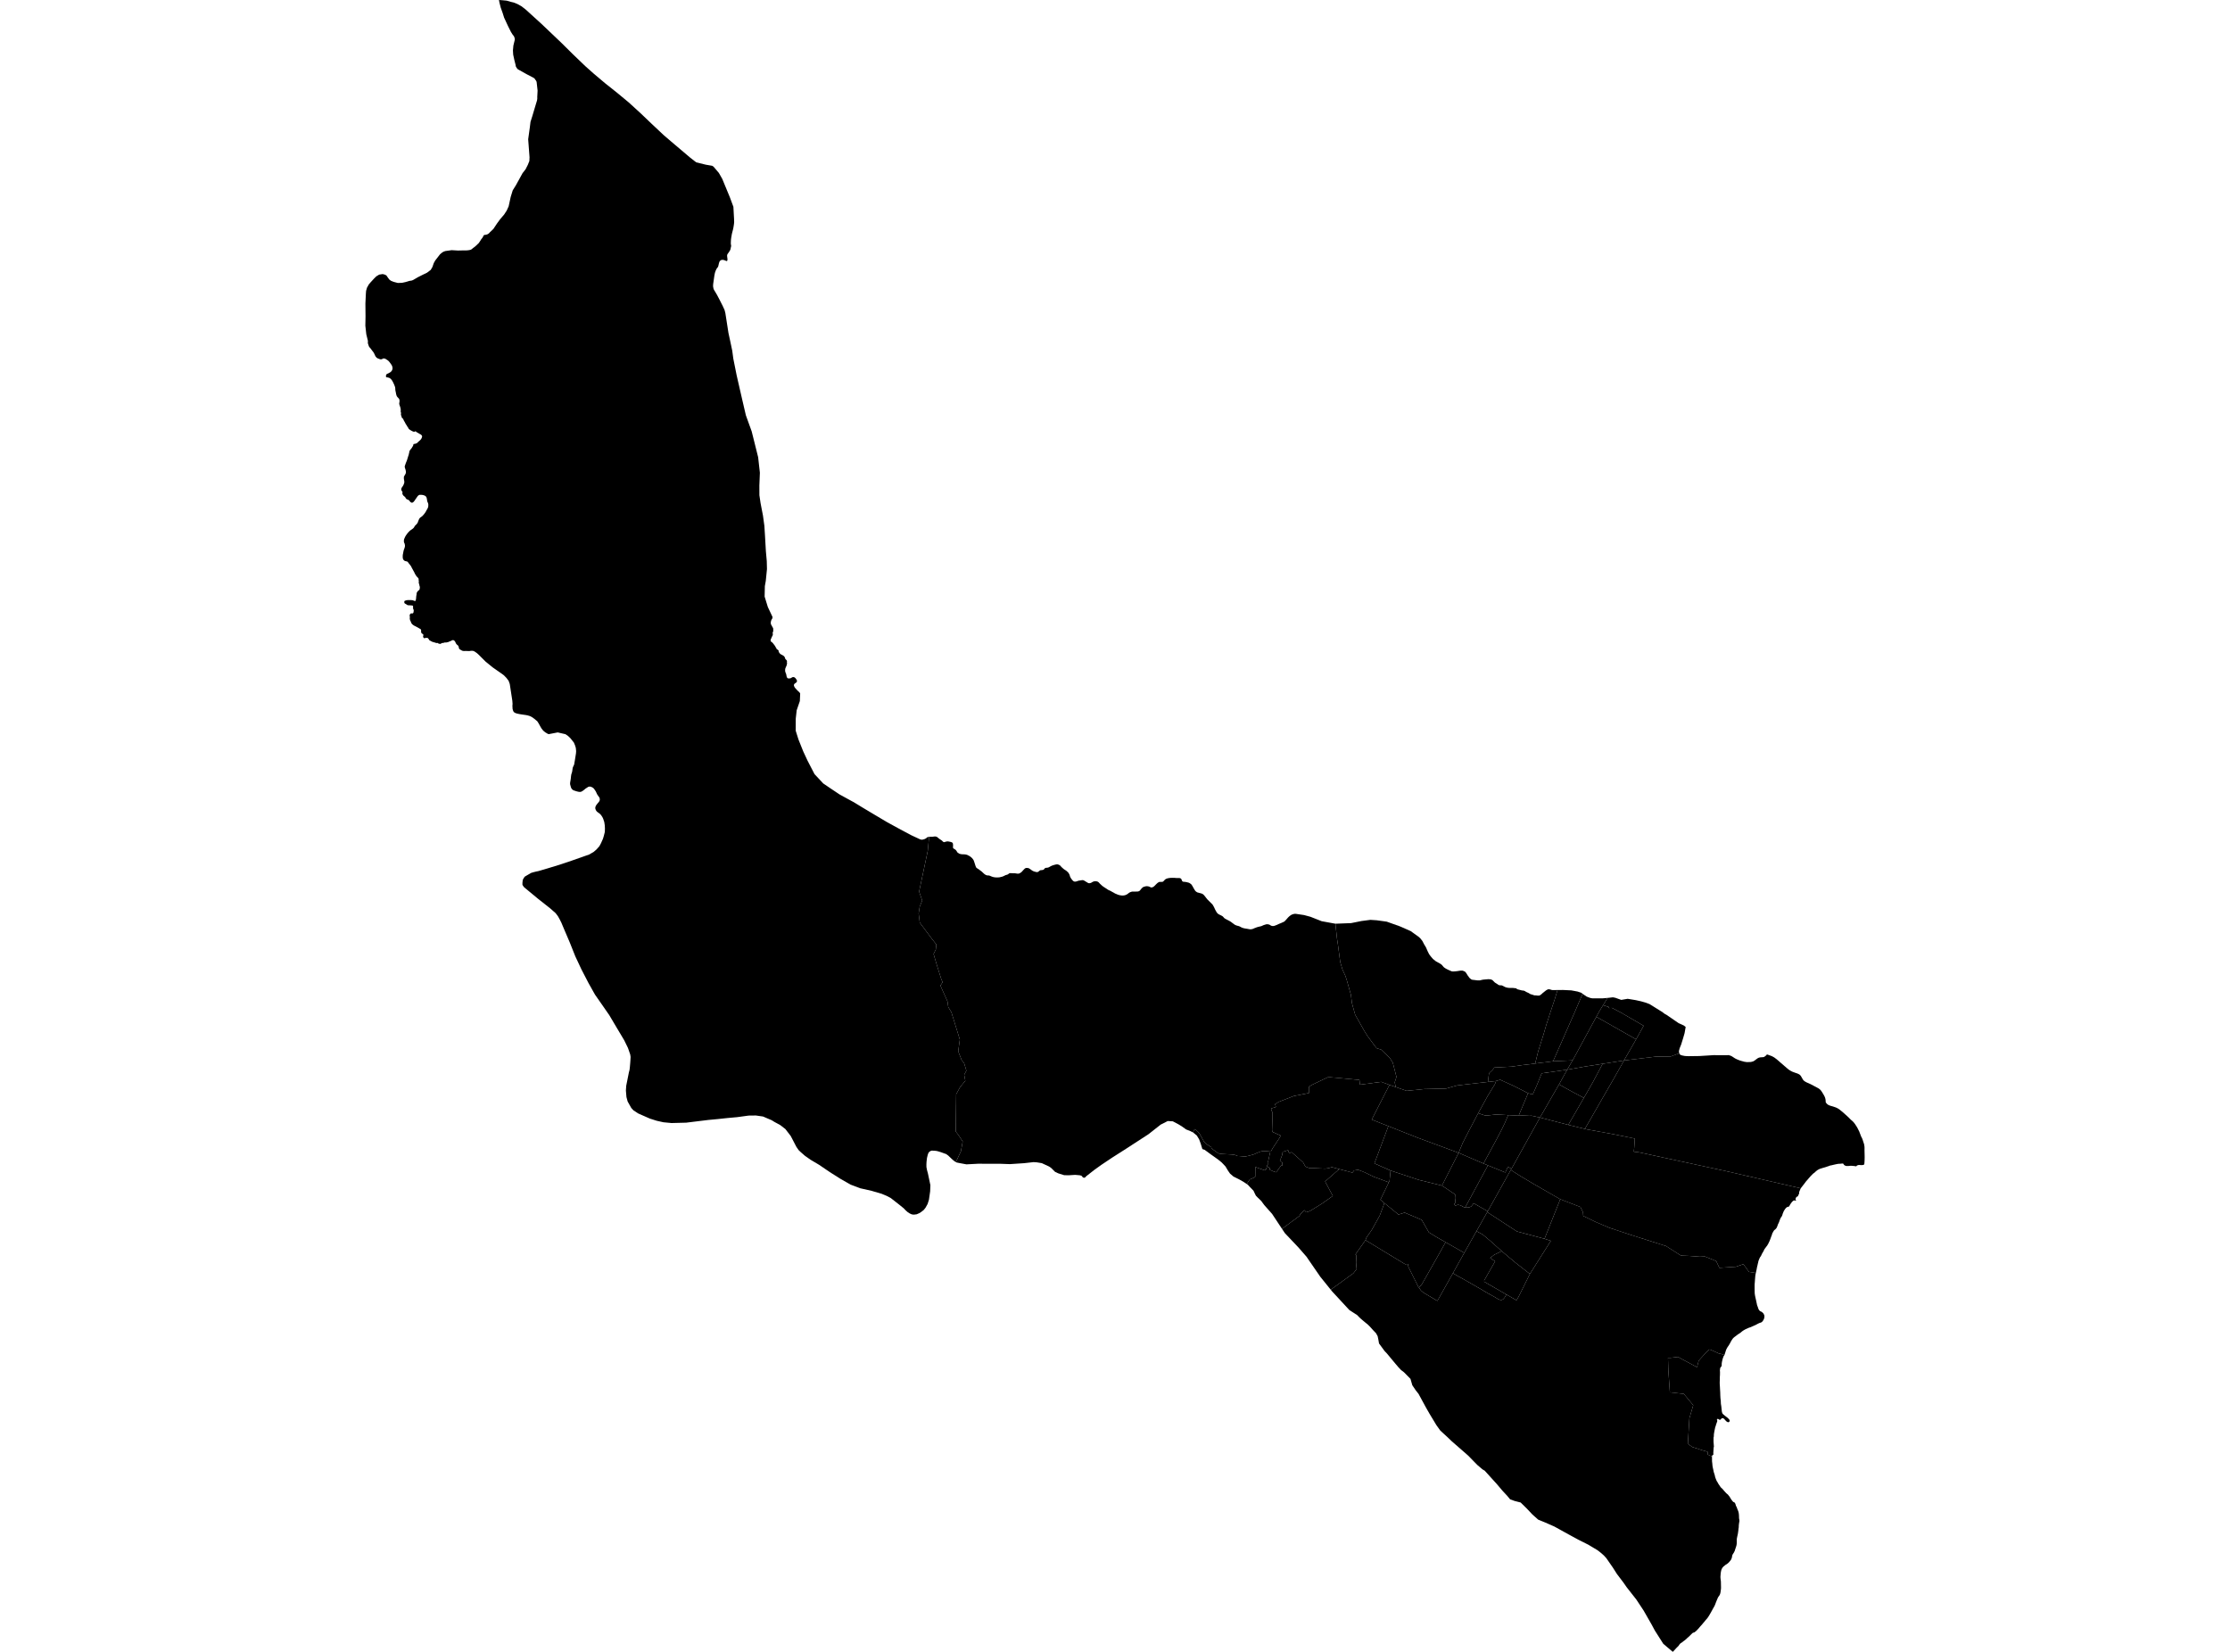 <?xml version='1.0'?>
<svg  baseProfile = 'tiny' width = '540' height = '400' stroke-linecap = 'round' stroke-linejoin = 'round' version='1.1' xmlns='http://www.w3.org/2000/svg'>
<path id='3502201001' title='3502201001'  d='M 120.823 0 121.626 0.055 122.705 0.159 123.619 0.429 124.56 0.664 125.328 0.989 126.303 1.536 127.327 2.332 131.347 5.992 131.61 6.248 135.962 10.392 138.75 13.153 141.726 16.011 143.746 17.809 146.562 20.183 149.509 22.528 152.263 24.811 155.176 27.475 157.798 29.98 160.739 32.741 162.579 34.318 167.063 38.117 168.592 39.314 170.91 39.881 172.446 40.144 172.813 40.386 174.072 41.874 174.895 43.313 176.743 47.782 177.594 50.08 177.76 53.138 177.76 53.262 177.753 53.415 177.773 53.567 177.773 53.843 177.746 54.12 177.718 54.342 177.711 54.397 177.642 54.847 177.6 55.082 177.58 55.2 177.517 55.504 177.372 56.064 177.255 56.514 177.185 56.853 177.144 57.13 177.123 57.261 177.088 57.4 177.019 57.919 177.005 58.05 177.005 58.106 176.992 58.265 176.971 58.825 176.971 58.998 176.992 59.157 177.026 59.365 177.04 59.441 177.047 59.572 177.026 59.711 176.992 59.828 176.874 60.389 176.812 60.555 176.777 60.617 176.528 61.025 176.431 61.164 176.217 61.461 176.189 61.489 176.12 61.627 176.078 61.786 176.071 61.87 176.071 62.029 176.092 62.181 176.12 62.444 176.134 62.52 176.154 62.7 176.161 62.866 176.127 63.053 176.099 63.129 176.051 63.184 176.002 63.212 175.933 63.212 175.788 63.156 175.629 63.087 175.456 63.025 175.296 62.977 175.227 62.949 175.075 62.928 174.916 62.921 174.757 62.935 174.584 62.997 174.515 63.039 174.445 63.087 174.321 63.219 174.266 63.288 174.189 63.447 174.134 63.627 174.079 63.807 174.044 63.959 174.037 63.994 173.996 64.174 173.94 64.423 173.878 64.589 173.823 64.679 173.518 65.087 173.311 65.523 173.124 66.055 172.992 66.706 172.695 68.782 172.688 68.982 172.667 69.197 172.688 69.439 172.778 69.902 172.903 70.207 173.165 70.622 173.643 71.438 174.266 72.622 174.971 74.012 175.255 74.628 175.469 75.106 175.649 75.825 176.397 80.627 176.881 82.862 177.317 84.937 177.573 86.847 178.382 90.888 179.745 96.831 180.617 100.574 182.022 104.456 183.585 110.704 184.007 114.468 183.883 117.56 183.89 119.913 184.167 121.802 184.513 123.608 184.748 124.805 185.094 127.33 185.246 129.724 185.343 131.433 185.46 133.467 185.675 135.861 185.723 137.798 185.433 140.684 185.211 141.922 185.156 144.461 185.931 146.98 187.045 149.346 187.052 149.374 187.066 149.443 187.052 149.581 187.003 149.782 186.789 150.121 186.747 150.28 186.692 150.432 186.657 150.619 186.644 150.82 186.657 151.041 186.727 151.242 186.789 151.353 186.851 151.45 186.934 151.623 187.038 151.802 187.135 151.975 187.183 152.072 187.232 152.19 187.239 152.28 187.239 152.314 187.239 152.543 187.239 152.757 187.239 152.909 187.176 153.006 187.1 153.179 187.135 153.463 187.142 153.677 187.107 153.837 186.996 154.058 186.886 154.259 186.844 154.383 186.768 154.556 186.657 154.784 186.616 154.937 186.609 154.999 186.602 155.061 186.616 155.172 186.651 155.276 186.713 155.359 186.81 155.435 186.948 155.532 187.059 155.636 187.135 155.719 187.246 155.85 187.315 155.947 187.398 156.051 187.446 156.106 187.481 156.148 187.564 156.272 187.647 156.383 187.681 156.431 187.709 156.473 187.785 156.632 187.896 156.819 188 156.971 188.076 157.178 188.318 157.324 188.443 157.428 188.505 157.511 188.567 157.635 188.553 157.87 188.685 158.009 188.795 158.175 188.892 158.299 188.989 158.382 189.093 158.445 189.162 158.479 189.37 158.59 189.397 158.604 189.619 158.728 189.819 158.874 189.958 159.026 190.055 159.22 190.124 159.406 190.145 159.489 190.158 159.538 190.172 159.572 190.248 159.649 190.311 159.704 190.387 159.787 190.449 159.856 190.497 159.905 190.532 159.96 190.546 160.022 190.56 160.084 190.567 160.126 190.567 160.23 190.546 160.34 190.56 160.458 190.587 160.596 190.574 160.735 190.525 160.929 190.484 161.108 190.428 161.268 190.359 161.406 190.325 161.489 190.297 161.565 190.248 161.676 190.2 161.786 190.158 161.89 190.152 161.925 190.138 162.015 190.131 162.112 190.117 162.312 190.124 162.471 190.145 162.603 190.179 162.741 190.221 162.866 190.241 162.914 190.325 163.108 190.38 163.253 190.408 163.412 190.421 163.502 190.449 163.613 190.497 163.862 190.56 164.021 190.601 164.097 190.657 164.16 190.809 164.27 191.072 164.27 191.106 164.277 191.162 164.277 191.272 164.27 191.404 164.243 191.563 164.174 191.777 164.042 191.902 163.98 192.04 163.952 192.158 163.952 192.262 163.966 192.421 164.049 192.587 164.18 192.691 164.305 192.712 164.34 192.781 164.43 192.954 164.706 192.981 164.817 192.988 164.955 192.954 165.087 192.905 165.177 192.781 165.294 192.545 165.46 192.407 165.564 192.331 165.654 192.31 165.696 192.269 165.786 192.248 165.869 192.248 165.986 192.289 166.125 192.359 166.298 192.456 166.471 192.594 166.644 192.705 166.768 192.746 166.81 192.836 166.907 192.974 167.059 193.12 167.218 193.203 167.294 193.272 167.363 193.466 167.529 193.57 167.64 193.666 167.764 193.736 167.868 193.763 167.972 193.756 168.124 193.687 169.757 192.919 171.992 192.691 174.04 192.684 176.946 193.348 179.056 194.51 181.962 195.555 184.204 197.23 187.442 199.347 189.711 201.153 190.936 203.305 192.375 205.11 193.365 206.342 194.036 206.722 194.236 208.874 195.551 211.898 197.357 214.859 199.114 218.09 200.879 220.747 202.29 222.422 203.065 222.615 203.162 222.934 203.28 223.065 203.314 223.176 203.335 223.363 203.321 223.515 203.287 223.812 203.203 223.965 203.148 224.2 203.024 224.366 202.892 224.546 202.754 224.643 202.705 224.76 202.671 224.982 202.629 224.663 206.013 222.567 215.893 223.314 218.059 222.712 219.553 222.449 221.186 222.733 223.421 225.715 227.413 226.732 228.693 226.608 229.918 226.068 231.004 226.891 233.778 227.915 237.037 228.254 237.84 227.722 238.663 229.424 242.455 229.631 243.88 230.378 245.098 232.426 251.733 232.233 253.096 232.039 254.584 232.855 256.687 233.464 257.434 234.011 259.261 233.478 260.278 233.755 261.703 232.475 263.267 231.541 264.969 231.437 273.992 232.143 274.919 233.118 276.413 232.682 278.8 231.465 281.402 231.167 281.222 230.669 280.821 230.337 280.509 229.887 280.08 229.631 279.831 229.119 279.458 228.586 279.271 227.867 279.008 227.258 278.821 226.836 278.71 226.241 278.641 225.701 278.627 225.494 278.641 225.196 278.8 224.975 278.973 224.809 279.208 224.656 279.637 224.47 280.399 224.366 281.298 224.331 281.941 224.338 282.599 224.483 283.36 224.691 284.121 224.94 285.297 225.293 286.985 225.238 288.473 224.947 290.507 224.622 291.538 224.117 292.451 223.688 292.991 222.982 293.538 222.56 293.787 221.965 294.043 221.294 294.126 220.816 294.07 220.311 293.849 219.792 293.51 219.301 293.081 218.831 292.583 217.523 291.531 215.71 290.113 214.845 289.649 213.517 289.082 211.04 288.355 208.286 287.733 205.948 286.847 203.512 285.449 200.938 283.823 198.344 282.059 196.289 280.841 194.912 279.873 193.846 278.939 193.376 278.482 192.843 277.707 191.48 275.085 190.179 273.397 188.941 272.442 187.495 271.653 186.886 271.272 184.775 270.366 183.039 270.117 181.288 270.138 178.5 270.518 176.12 270.733 173.809 270.982 171.526 271.196 166.163 271.854 162.614 271.944 160.649 271.757 159.009 271.39 157.376 270.871 154.533 269.619 153.37 268.851 152.865 268.29 151.986 266.727 151.696 265.654 151.564 264.077 151.613 263.357 151.64 262.928 152.291 259.662 152.443 259.081 152.519 258.452 152.602 257.49 152.644 256.936 152.699 255.94 152.609 255.345 152.063 253.76 151.149 251.892 149.198 248.62 147.551 245.838 146.195 243.88 144.078 240.843 142.501 238.034 140.792 234.733 139.311 231.571 137.982 228.243 136.536 224.853 135.941 223.435 135.526 222.611 135.111 221.871 134.558 221.131 133.188 219.927 130.302 217.65 127.189 215.076 126.85 214.779 126.511 214.274 126.511 213.762 126.587 213.084 126.808 212.648 127.071 212.281 127.403 212.081 128.58 211.389 129.085 211.23 129.832 211.043 130.351 210.939 133.001 210.157 135.519 209.389 138.425 208.413 141.546 207.313 142.632 206.933 142.694 206.912 143.781 206.269 144.403 205.736 145.137 204.919 145.531 204.186 146.008 203.114 146.216 202.422 146.458 201.474 146.486 200.623 146.444 199.827 146.327 199.066 146.078 198.305 145.988 198.097 145.87 197.855 145.739 197.654 145.628 197.488 145.524 197.343 145.365 197.17 145.178 196.997 144.929 196.817 144.756 196.693 144.604 196.575 144.472 196.444 144.341 196.257 144.272 196.118 144.21 195.966 144.161 195.8 144.147 195.717 144.147 195.641 144.168 195.475 144.203 195.33 144.293 195.122 144.382 194.97 144.555 194.742 144.742 194.506 144.832 194.403 144.922 194.299 144.984 194.223 145.109 194.043 145.164 193.946 145.206 193.828 145.234 193.711 145.24 193.6 145.227 193.385 145.171 193.192 145.067 193.012 144.805 192.652 144.666 192.451 144.542 192.23 144.396 191.905 144.299 191.697 144.182 191.503 143.85 191.012 143.704 190.86 143.531 190.722 143.331 190.618 143.109 190.528 142.999 190.493 142.888 190.473 142.653 190.479 142.542 190.507 142.431 190.549 142.065 190.784 141.899 190.902 141.871 190.908 141.76 190.985 141.449 191.254 141.144 191.476 141.006 191.573 140.895 191.635 140.681 191.732 140.653 191.739 140.432 191.759 140.321 191.759 140.134 191.732 140.01 191.718 139.885 191.683 139.581 191.607 139.428 191.559 138.861 191.365 138.66 191.234 138.536 191.116 138.356 190.881 138.273 190.701 138.211 190.493 138.065 189.967 138.045 189.767 138.065 189.462 138.162 188.909 138.225 188.452 138.266 188.016 138.342 187.518 138.37 187.428 138.474 187.124 138.522 186.937 138.564 186.757 138.626 186.314 138.654 186.134 138.674 185.975 138.73 185.802 138.799 185.636 138.889 185.442 138.958 185.297 139 185.207 139.048 185.034 139.103 184.695 139.193 184.197 139.47 182.453 139.512 181.893 139.435 181.111 139.262 180.53 138.972 179.824 138.508 179.243 138.169 178.807 137.56 178.219 136.931 177.79 135.056 177.354 132.869 177.776 132.613 177.679 132.018 177.32 131.527 176.911 131.091 176.344 130.78 175.804 130.545 175.362 130.295 174.946 130.088 174.635 129.687 174.31 129.41 174.075 128.891 173.694 128.324 173.397 127.742 173.224 127.3 173.141 126.359 173.009 125.784 172.912 125.217 172.795 124.871 172.684 124.608 172.566 124.394 172.366 124.269 172.158 124.124 171.681 124.082 170.899 124.117 170.435 124.061 169.681 123.439 165.62 123.162 164.859 122.65 164.174 122.02 163.523 121.557 163.177 119.343 161.634 117.599 160.216 115.925 158.548 115.606 158.258 115.544 158.202 115.35 158.057 115.046 157.843 114.804 157.704 114.624 157.635 114.534 157.607 114.437 157.6 114.25 157.6 114.043 157.594 113.704 157.649 113.358 157.649 112.666 157.628 112.382 157.649 112.278 157.642 111.967 157.587 111.808 157.511 111.607 157.393 111.531 157.338 111.503 157.331 111.4 157.275 111.317 157.22 111.213 157.13 111.192 157.095 111.13 156.922 111.102 156.77 111.04 156.535 111.005 156.466 110.881 156.279 110.652 156.106 110.569 156.009 110.41 155.808 110.279 155.518 110.251 155.442 110.12 155.248 110.064 155.179 109.857 155.04 109.781 155.006 109.525 155.02 109.442 155.054 109.186 155.213 108.957 155.283 108.743 155.38 108.528 155.476 108.079 155.573 107.726 155.573 107.643 155.587 107.484 155.649 107.29 155.691 107.089 155.698 106.958 155.739 106.882 155.795 106.736 155.878 106.584 155.919 106.473 155.912 106.342 155.871 106.204 155.85 106.107 155.788 106.01 155.712 105.941 155.691 105.885 155.698 105.678 155.705 105.581 155.684 105.332 155.601 105.09 155.532 104.854 155.469 104.827 155.456 104.688 155.414 104.488 155.317 104.308 155.207 104.142 155.13 104.031 155.075 103.969 155.027 103.92 154.93 103.872 154.826 103.782 154.736 103.561 154.466 103.394 154.487 103.249 154.439 103.152 154.439 102.979 154.508 102.862 154.535 102.779 154.528 102.668 154.515 102.606 154.473 102.536 154.39 102.46 154.217 102.447 154.127 102.509 153.85 102.516 153.754 102.495 153.664 102.467 153.608 102.391 153.539 102.364 153.525 102.184 153.408 102.094 153.325 102.031 153.228 101.976 153.048 101.962 152.909 101.983 152.75 101.976 152.598 101.921 152.453 101.858 152.363 101.775 152.294 101.547 152.183 101.36 152.065 101.132 151.934 100.911 151.823 100.682 151.692 100.433 151.574 100.226 151.463 100.018 151.318 99.831 151.166 99.651 150.951 99.596 150.834 99.499 150.598 99.395 150.349 99.312 150.225 99.285 150.121 99.236 149.872 99.222 149.692 99.25 149.498 99.25 149.422 99.25 149.353 99.202 149.152 99.195 149.021 99.229 148.903 99.298 148.717 99.354 148.64 99.43 148.585 99.534 148.544 99.658 148.537 99.797 148.53 99.921 148.537 99.983 148.509 100.039 148.461 100.115 148.315 100.143 148.211 100.156 148.066 100.177 147.921 100.184 147.796 100.163 147.672 100.06 147.45 100.025 147.319 100.025 147.063 100.025 146.8 100.004 146.717 99.942 146.662 99.845 146.634 99.603 146.606 99.312 146.579 99.278 146.579 99.056 146.572 98.821 146.558 98.676 146.516 98.537 146.447 98.337 146.295 98.143 146.198 97.991 146.087 97.942 146.025 97.908 145.914 97.894 145.783 97.915 145.638 97.942 145.555 98.005 145.492 98.101 145.458 98.357 145.368 98.42 145.361 98.558 145.333 98.828 145.305 99.084 145.305 99.381 145.312 99.644 145.319 99.859 145.333 100.066 145.395 100.309 145.485 100.447 145.534 100.523 145.541 100.544 145.527 100.606 145.472 100.661 145.361 100.724 145.139 100.758 144.856 100.772 144.676 100.786 144.448 100.828 144.185 100.876 143.936 100.89 143.673 100.924 143.534 100.987 143.403 101.132 143.195 101.215 143.098 101.381 142.967 101.492 142.863 101.575 142.759 101.616 142.656 101.637 142.503 101.672 142.233 101.665 142.102 101.582 141.846 101.533 141.576 101.499 141.493 101.471 141.355 101.388 141.071 101.429 140.774 101.381 140.552 101.374 140.262 101.367 140.213 101.353 140.116 101.319 140.04 101.139 139.826 100.938 139.625 100.779 139.431 100.668 139.238 100.509 138.995 100.392 138.753 100.274 138.497 100.149 138.276 100.018 138.041 99.887 137.798 99.755 137.563 99.72 137.494 99.631 137.314 99.541 137.127 99.458 137.01 98.876 136.269 98.773 136.11 98.69 136.02 98.607 135.986 98.385 135.916 98.122 135.861 97.97 135.792 97.935 135.771 97.832 135.695 97.686 135.529 97.596 135.356 97.548 135.197 97.52 134.955 97.52 134.719 97.527 134.436 97.555 134.249 97.617 133.965 97.666 133.689 97.721 133.405 97.797 133.135 97.894 132.879 97.984 132.63 98.046 132.346 98.067 132.18 98.053 132.035 98.018 131.813 98.011 131.751 97.963 131.606 97.845 131.357 97.811 131.225 97.804 131.08 97.811 130.796 97.839 130.63 97.901 130.444 97.963 130.319 98.039 130.132 98.136 129.932 98.267 129.703 98.427 129.475 98.593 129.247 98.759 129.039 98.869 128.914 98.925 128.852 99.125 128.645 99.333 128.451 99.554 128.306 99.776 128.146 100.011 127.973 100.143 127.849 100.26 127.697 100.336 127.558 100.454 127.371 100.578 127.219 100.703 127.109 100.828 126.984 101.007 126.77 101.111 126.617 101.194 126.43 101.222 126.347 101.243 126.285 101.263 126.216 101.277 126.174 101.388 125.925 101.499 125.669 101.616 125.49 101.762 125.337 101.935 125.213 102.177 125.04 102.35 124.881 102.536 124.673 102.675 124.514 102.848 124.279 103.007 124.057 103.138 123.836 103.263 123.594 103.36 123.435 103.415 123.345 103.54 123.116 103.644 122.881 103.692 122.708 103.713 122.466 103.72 122.182 103.699 122.009 103.63 121.781 103.54 121.58 103.477 121.435 103.422 121.193 103.394 120.93 103.339 120.674 103.27 120.439 103.215 120.321 103.152 120.252 103.097 120.183 102.986 120.093 102.855 120.017 102.654 119.934 102.37 119.857 102.135 119.83 101.9 119.816 101.63 119.816 101.499 119.857 101.374 119.934 101.236 120.037 101.139 120.148 100.98 120.369 100.834 120.584 100.675 120.812 100.523 121.034 100.385 121.248 100.274 121.38 100.094 121.58 99.99 121.663 99.873 121.705 99.734 121.719 99.624 121.712 99.554 121.684 99.423 121.594 99.291 121.47 99.132 121.248 99.022 121.137 98.925 121.061 98.593 120.937 98.482 120.875 98.385 120.792 98.261 120.653 98.171 120.48 98.095 120.356 97.984 120.259 97.776 120.093 97.659 119.975 97.548 119.816 97.43 119.56 97.43 119.463 97.458 119.297 97.465 119.214 97.465 119.186 97.451 119.117 97.403 119.034 97.25 118.813 97.195 118.695 97.167 118.557 97.167 118.398 97.202 118.28 97.313 118.031 97.396 117.934 97.479 117.809 97.624 117.581 97.735 117.36 97.797 117.187 97.88 116.945 97.915 116.709 97.908 116.654 97.88 116.412 97.832 116.149 97.797 115.893 97.797 115.623 97.804 115.478 97.845 115.36 97.915 115.243 98.011 115.063 98.157 114.827 98.254 114.592 98.288 114.447 98.288 114.343 98.295 114.198 98.198 113.72 98.108 113.464 98.025 113.188 98.005 113.008 98.018 112.876 98.081 112.676 98.171 112.42 98.267 112.143 98.371 111.88 98.475 111.645 98.565 111.396 98.897 110.309 98.946 110.212 99.029 109.832 99.112 109.486 99.153 109.23 99.188 109.147 99.264 109.064 99.381 108.884 99.534 108.69 99.707 108.483 99.804 108.31 99.893 108.164 100.004 107.978 100.06 107.853 100.108 107.597 100.143 107.549 100.184 107.521 100.274 107.5 100.482 107.472 100.689 107.417 100.807 107.369 100.931 107.306 101.056 107.23 101.09 107.196 101.111 107.161 101.298 106.974 101.485 106.815 101.699 106.628 101.893 106.421 102.011 106.262 102.135 105.992 102.197 105.826 102.211 105.729 102.204 105.618 102.184 105.535 102.135 105.452 102.004 105.3 101.879 105.21 101.658 105.092 101.416 104.954 101.18 104.802 101.139 104.774 100.98 104.705 100.869 104.636 100.724 104.497 100.655 104.456 100.578 104.442 100.53 104.456 100.405 104.532 100.329 104.546 100.226 104.546 100.018 104.49 99.741 104.359 99.686 104.324 99.61 104.29 99.354 104.131 99.139 103.985 99.015 103.882 98.939 103.785 98.849 103.584 98.724 103.418 98.6 103.217 98.551 103.141 98.42 102.906 98.261 102.698 98.184 102.532 98.129 102.435 98.046 102.269 97.901 102.02 97.804 101.861 97.728 101.688 97.652 101.515 97.555 101.37 97.499 101.308 97.465 101.273 97.361 101.204 97.306 101.135 97.271 101.052 97.25 100.941 97.223 100.796 97.133 100.595 97.098 100.484 97.091 100.464 97.084 100.311 97.112 100.055 97.098 99.917 97.043 99.744 97.022 99.654 97.036 99.467 97.036 99.204 97.008 98.941 96.967 98.755 96.884 98.471 96.794 98.222 96.752 98.09 96.711 97.966 96.676 97.8 96.676 97.675 96.718 97.419 96.752 97.129 96.738 96.928 96.704 96.748 96.655 96.624 96.565 96.485 96.455 96.374 96.33 96.243 96.261 96.174 96.102 95.959 96.046 95.835 95.984 95.655 95.915 95.406 95.867 95.108 95.811 94.852 95.756 94.596 95.728 94.403 95.714 94.105 95.707 93.918 95.645 93.662 95.548 93.399 95.458 93.164 95.341 92.908 95.306 92.832 95.23 92.666 95.036 92.299 94.891 92.071 94.794 91.932 94.58 91.718 94.4 91.566 94.165 91.469 93.853 91.393 93.666 91.372 93.57 91.351 93.521 91.317 93.486 91.275 93.473 91.22 93.466 91.151 93.473 90.936 93.493 90.832 93.507 90.756 93.563 90.687 93.701 90.549 93.798 90.507 94.095 90.376 94.559 90.106 94.69 89.988 94.78 89.891 94.919 89.691 94.995 89.518 95.036 89.331 95.05 89.165 95.043 89.047 95.022 88.916 94.974 88.708 94.891 88.501 94.725 88.238 94.566 88.009 94.407 87.795 94.234 87.574 94.102 87.435 94.082 87.401 93.909 87.269 93.445 86.958 93.313 86.889 93.154 86.826 93.009 86.806 92.822 86.806 92.705 86.847 92.649 86.875 92.504 86.965 92.379 86.999 92.317 87.006 92.082 86.999 91.957 86.965 91.722 86.875 91.466 86.771 91.3 86.688 91.272 86.66 91.141 86.543 90.982 86.363 90.878 86.19 90.788 85.996 90.664 85.733 90.574 85.539 90.449 85.332 90.214 85.013 90.117 84.903 90.089 84.861 90.013 84.751 89.854 84.536 89.688 84.315 89.48 84.093 89.418 84.024 89.349 83.893 89.245 83.623 89.169 83.381 89.086 83.138 89.079 83 89.086 82.716 89.093 82.543 89.058 82.405 89.044 82.35 88.699 80.945 88.47 78.869 88.491 77.804 88.512 76.6 88.484 73.514 88.595 71.162 88.65 70.428 88.878 69.64 89.162 69.148 89.294 68.892 89.716 68.394 90.581 67.453 91.127 66.913 91.819 66.498 92.656 66.367 93.168 66.491 93.57 66.699 93.943 67.246 94.303 67.723 94.732 68.027 95.313 68.249 96.33 68.519 97.354 68.484 98.157 68.311 99.132 68.02 99.326 67.993 99.665 67.944 99.963 67.834 100.163 67.73 100.634 67.453 101.201 67.121 102.315 66.561 103.415 66.028 104.301 65.357 104.702 64.672 105.041 63.71 105.38 63.094 106.536 61.6 106.729 61.427 107.075 61.143 107.428 60.935 107.85 60.79 109.372 60.576 110.044 60.617 110.908 60.666 112.133 60.638 112.963 60.631 113.296 60.61 113.856 60.52 114.181 60.375 114.375 60.209 114.416 60.174 114.451 60.147 114.652 59.988 114.921 59.794 114.942 59.773 115.157 59.6 115.212 59.545 115.503 59.275 115.586 59.192 115.655 59.123 115.724 59.053 115.779 59.012 115.828 58.97 116.001 58.77 116.063 58.673 116.077 58.645 116.16 58.528 116.236 58.41 116.305 58.306 116.368 58.223 116.374 58.196 116.43 58.106 116.492 57.995 116.596 57.857 116.686 57.753 116.734 57.684 116.755 57.656 116.893 57.469 116.956 57.344 117.004 57.227 117.018 57.199 117.066 57.109 117.136 56.999 117.198 56.943 117.302 56.895 117.454 56.867 117.551 56.86 117.585 56.86 117.648 56.846 117.724 56.832 117.827 56.805 117.973 56.756 118.166 56.666 118.381 56.507 118.436 56.466 118.471 56.431 118.519 56.362 118.575 56.307 118.644 56.217 118.699 56.182 119.481 55.428 120.36 54.106 121.121 53.069 122.076 51.955 122.691 51.007 123.169 49.969 123.66 47.706 124.158 46.094 124.94 44.835 126.538 41.929 127.265 40.995 127.805 39.936 128.185 38.995 128.227 38.082 127.901 33.723 128.303 30.817 128.462 29.516 128.891 28.16 129.811 25.074 130.046 24.306 130.109 23.815 130.095 23.518 130.178 21.94 129.943 19.837 129.804 19.518 129.638 19.325 129.521 19.11 129.258 18.868 127.521 17.962 125.39 16.772 125.148 16.495 124.906 16.08 124.843 15.685 124.56 14.578 124.269 13.236 124.207 12.198 124.317 11.029 124.67 9.569 124.622 9.23 124.463 8.794 124.11 8.344 123.729 7.735 123.003 6.282 122.076 4.283 121.702 3.1 121.245 1.82 120.948 0.65 120.823 0 Z' />
<path id='3502202001' title='3502202001'  d='M 224.982 202.629 225.729 202.622 225.943 202.602 226.234 202.56 226.455 202.553 226.559 202.56 226.746 202.608 226.898 202.678 226.995 202.733 227.14 202.858 227.251 202.961 227.556 203.19 227.888 203.411 228.068 203.529 228.296 203.757 228.4 203.847 228.573 203.93 228.656 203.923 228.891 203.854 229.209 203.771 229.354 203.75 229.514 203.75 229.728 203.771 230.275 203.888 230.475 203.965 230.558 204.006 230.628 204.068 230.69 204.144 230.738 204.234 230.773 204.47 230.787 204.74 230.766 205.238 230.814 205.355 230.863 205.424 230.939 205.487 231.14 205.604 231.354 205.743 231.43 205.819 231.624 206.047 231.769 206.303 231.852 206.421 231.887 206.448 232.06 206.566 232.24 206.684 232.392 206.753 232.641 206.815 232.766 206.843 233.022 206.864 233.091 206.864 233.34 206.871 233.706 206.898 233.956 206.94 234.267 207.037 234.488 207.154 234.731 207.279 234.848 207.341 235.097 207.535 235.118 207.549 235.208 207.625 235.388 207.791 235.471 207.888 235.623 208.088 235.72 208.227 235.782 208.351 235.872 208.6 235.955 208.836 236.031 209.085 236.121 209.361 236.17 209.521 236.211 209.645 236.232 209.707 236.35 209.984 236.398 210.067 236.467 210.15 236.64 210.275 236.917 210.441 237.159 210.621 237.387 210.794 237.553 210.918 237.706 211.029 237.934 211.243 238.155 211.451 238.356 211.631 238.577 211.79 238.806 211.901 238.916 211.942 239.048 211.977 239.304 211.991 239.498 212.004 239.65 212.046 239.92 212.164 240.231 212.288 240.508 212.371 240.591 212.392 240.639 212.399 240.965 212.454 241.262 212.468 241.587 212.468 241.912 212.454 241.989 212.447 242.293 212.378 242.625 212.302 242.916 212.198 243.075 212.129 243.421 211.949 243.559 211.894 243.836 211.818 243.912 211.79 243.96 211.776 244.078 211.721 244.313 211.541 244.417 211.479 244.528 211.43 244.652 211.43 245.005 211.444 245.303 211.458 245.579 211.465 245.822 211.472 246.085 211.506 246.341 211.555 246.52 211.548 246.597 211.548 246.728 211.534 246.853 211.486 246.97 211.43 247.199 211.292 247.413 211.119 247.655 210.849 247.849 210.634 248.029 210.455 248.112 210.365 248.139 210.344 248.236 210.275 248.34 210.219 248.458 210.171 248.582 210.164 248.831 210.185 248.97 210.199 249.094 210.233 249.26 210.323 249.496 210.482 249.71 210.634 249.731 210.655 249.814 210.717 250.035 210.863 250.222 210.953 250.464 211.043 250.713 211.105 250.914 211.16 251.094 211.181 251.212 211.174 251.288 211.153 251.398 211.098 251.599 210.967 251.71 210.863 251.772 210.807 251.876 210.752 251.98 210.717 252.325 210.69 252.595 210.634 252.664 210.621 252.72 210.586 252.803 210.503 252.921 210.344 252.99 210.275 253.073 210.219 253.17 210.178 253.273 210.143 253.536 210.122 253.668 210.109 253.785 210.081 253.91 210.039 254.034 209.984 254.249 209.86 254.477 209.735 254.692 209.631 255.003 209.521 255.349 209.417 255.605 209.354 255.84 209.313 255.965 209.306 256.082 209.313 256.193 209.334 256.297 209.361 256.511 209.458 256.705 209.583 256.788 209.659 256.996 209.908 257.065 209.984 257.196 210.095 257.418 210.295 257.598 210.448 257.805 210.593 258.068 210.759 258.276 210.911 258.47 211.091 258.636 211.243 258.774 211.43 258.926 211.686 259.03 211.942 259.106 212.226 259.258 212.544 259.417 212.793 259.494 212.897 259.59 213.008 259.715 213.16 259.784 213.236 259.853 213.312 259.95 213.374 260.082 213.444 260.192 213.471 260.386 213.485 260.497 213.471 260.684 213.423 260.801 213.395 260.898 213.354 261.071 213.291 261.286 213.243 261.604 213.194 262.06 213.125 262.164 213.125 262.303 213.139 262.469 213.201 262.662 213.312 262.863 213.437 263.036 213.54 263.444 213.79 263.624 213.859 263.811 213.873 264.039 213.831 264.247 213.755 264.448 213.63 264.669 213.513 264.904 213.43 265.16 213.388 265.312 213.388 265.34 213.388 265.506 213.409 265.714 213.464 265.873 213.527 266.039 213.651 266.371 214.011 266.544 214.17 266.897 214.495 266.98 214.564 267.208 214.724 267.623 215 267.879 215.159 268.115 215.319 268.343 215.471 268.599 215.595 268.862 215.706 269.09 215.838 269.187 215.893 269.429 216.024 269.664 216.149 269.879 216.28 270.073 216.384 270.813 216.689 271.207 216.785 271.443 216.82 271.678 216.848 271.948 216.848 272.19 216.82 272.418 216.772 272.66 216.689 272.958 216.529 273.138 216.405 273.318 216.253 273.387 216.204 273.511 216.128 273.698 216.038 274.093 215.907 274.293 215.893 274.653 215.893 275.027 215.893 275.442 215.886 275.642 215.851 275.836 215.782 276.002 215.671 276.203 215.429 276.459 215.111 276.777 214.827 276.985 214.744 277.351 214.634 277.511 214.606 277.663 214.592 277.843 214.599 277.877 214.606 278.023 214.62 278.306 214.703 278.465 214.772 278.611 214.855 278.777 214.897 278.957 214.89 279.095 214.834 279.268 214.758 279.386 214.689 279.579 214.509 279.738 214.357 279.884 214.198 280.188 213.907 280.354 213.762 280.7 213.568 280.756 213.554 280.922 213.547 281.268 213.547 281.42 213.54 281.558 213.52 281.683 213.437 281.786 213.34 282.084 213.015 282.236 212.897 282.423 212.793 282.548 212.752 282.638 212.717 282.866 212.655 283.302 212.593 283.558 212.572 283.89 212.565 284.367 212.572 284.782 212.606 285.004 212.62 285.419 212.613 285.73 212.634 285.917 212.717 286.062 212.869 286.152 213.056 286.208 213.222 286.284 213.374 286.401 213.464 286.561 213.52 286.907 213.54 287.1 213.568 287.46 213.637 287.543 213.665 287.875 213.748 288.069 213.845 288.27 213.983 288.443 214.115 288.588 214.288 288.83 214.689 289.044 215.09 289.28 215.478 289.439 215.72 289.598 215.872 289.799 216.011 289.992 216.114 290.124 216.135 290.2 216.163 290.331 216.204 290.546 216.253 290.885 216.343 291.065 216.405 291.265 216.509 291.515 216.723 291.653 216.882 291.764 217.028 292.123 217.484 292.352 217.768 292.483 217.906 292.601 218.003 292.698 218.128 292.781 218.197 293.057 218.467 293.265 218.681 293.424 218.833 293.514 218.923 293.583 218.986 293.708 219.179 293.929 219.567 294.033 219.774 294.137 220.003 294.275 220.3 294.51 220.722 294.621 220.916 294.76 221.096 294.905 221.241 295.085 221.366 295.278 221.477 295.534 221.594 295.687 221.67 295.977 221.829 296.13 221.94 296.386 222.231 296.482 222.321 296.51 222.355 296.635 222.438 296.773 222.514 297.112 222.701 297.299 222.791 297.603 222.957 297.776 223.047 298.115 223.255 298.281 223.393 298.62 223.635 298.807 223.781 299.001 223.919 299.291 224.057 299.513 224.133 299.963 224.251 300.184 224.334 300.641 224.583 300.897 224.68 301.097 224.742 301.36 224.805 301.644 224.853 301.803 224.881 301.893 224.888 302.156 224.936 302.447 224.991 302.709 225.026 302.952 225.026 303.277 224.957 303.45 224.908 303.644 224.811 303.865 224.722 304.093 224.645 304.294 224.555 304.522 224.486 304.979 224.369 305.276 224.306 305.505 224.237 305.92 224.043 306.141 223.967 306.605 223.822 306.826 223.801 307.124 223.829 307.345 223.891 307.532 223.981 307.712 224.106 307.913 224.189 308.127 224.23 308.348 224.23 308.563 224.196 308.909 224.071 309.137 223.988 309.608 223.767 309.864 223.656 310.106 223.559 310.355 223.455 310.632 223.324 310.853 223.234 311.075 223.096 311.185 222.971 311.275 222.867 311.462 222.694 311.58 222.542 311.891 222.189 312.168 221.919 312.479 221.677 312.728 221.511 313.081 221.373 313.434 221.29 313.773 221.283 315.766 221.58 317.322 221.995 320.042 223.068 323.37 223.677 323.764 227.323 323.971 228.658 324.539 232.941 325.085 234.782 325.77 236.262 326.116 237.307 327.133 240.912 327.376 242.891 327.59 243.693 328.164 245.728 328.379 246.115 329.458 248.018 330.385 249.658 331.146 250.875 332.89 253.235 333.326 253.774 333.471 253.871 334.426 254.148 336.557 256.196 337.277 257.344 338.148 260.742 337.976 261.364 337.733 262.084 337.962 263.115 337.989 263.233 336.467 262.707 334.481 261.973 329.597 262.617 329.313 262.651 329.188 261.503 322.124 260.852 321.494 260.873 317.793 262.651 316.956 263.15 316.949 264.381 316.963 264.679 313.302 265.398 309.677 266.803 308.764 267.363 308.964 268.055 307.781 268.429 307.989 269.093 308.162 269.411 308.148 271.265 308.21 273.722 308.065 274.061 310.161 274.995 309.698 275.749 308.238 277.956 307.733 278.856 307.608 278.849 306.556 278.745 305.851 278.731 305.207 278.856 304.37 279.188 303.678 279.513 302.516 279.845 301.533 280.053 300.018 279.935 299.72 279.935 299.056 279.672 298.261 279.561 296.233 279.451 295.638 279.409 295.043 279.291 293.819 278.42 293.362 277.998 293.313 277.797 292.622 277.333 292.117 277.043 291.847 276.773 291.556 276.462 290.67 274.87 290.525 274.587 290.103 274.054 289.411 273.417 289.121 273.666 288.878 274.213 288.574 274.061 288.159 273.853 287.232 273.5 286.318 272.843 285.35 272.241 284.001 271.528 282.769 271.459 281.053 272.331 278.099 274.656 272.716 278.15 269.277 280.343 266.703 282.066 264.98 283.298 263.015 284.841 262.78 285.11 262.6 285.193 262.289 285.152 262.067 284.93 261.894 284.709 261.514 284.598 260.365 284.495 258.774 284.591 257.695 284.571 256.269 284.128 255.487 283.761 254.512 282.799 254.014 282.46 252.277 281.658 251.052 281.457 250.271 281.409 247.987 281.665 244.549 281.893 242.037 281.803 239.401 281.81 236.917 281.796 234.025 281.948 232.191 281.609 231.624 281.485 231.465 281.402 232.682 278.8 233.118 276.413 232.143 274.919 231.437 273.992 231.541 264.969 232.475 263.267 233.755 261.703 233.478 260.278 234.011 259.261 233.464 257.434 232.855 256.687 232.039 254.584 232.233 253.096 232.426 251.733 230.378 245.098 229.631 243.88 229.424 242.455 227.722 238.663 228.254 237.84 227.915 237.037 226.891 233.778 226.068 231.004 226.608 229.918 226.732 228.693 225.715 227.413 222.733 223.421 222.449 221.186 222.712 219.553 223.314 218.059 222.567 215.893 224.663 206.013 224.982 202.629 Z' />
<path id='3502202002' title='3502202002'  d='M 324.29 283.097 320.879 286.086 322.747 289.601 320.076 291.483 317.156 293.275 316.305 293.552 315.849 293.04 315.779 293.081 315.26 293.641 315.205 293.697 314.769 294.16 314.672 294.209 314.797 294.34 314.202 294.783 314.14 294.825 310.438 297.565 308.044 293.946 306.155 291.822 305.422 290.825 304.91 290.32 304.536 289.967 304.121 289.539 303.879 289.061 303.54 288.335 302.709 287.477 302.156 286.875 301.9 286.709 302.626 285.609 303.228 285.353 303.588 285.193 303.962 284.965 303.976 283.789 303.996 282.585 304.924 282.924 306.183 283.374 306.57 283.201 306.771 282.488 306.833 282.509 307.484 282.779 307.49 283.263 308.431 283.678 309.047 283.865 310.244 282.191 310.445 282.343 310.528 281.955 310.514 281.609 310.383 281.319 309.926 281.035 310.168 280.495 310.493 279.651 310.604 278.925 311.926 278.517 312.154 279.264 312.756 279.001 314.091 280.156 315.565 281.492 316.098 282.474 317.08 282.862 318.554 282.882 320.865 282.986 321.709 282.876 322.512 282.626 324.29 283.097 Z' />
<path id='3502202003' title='3502202003'  d='M 336.467 262.707 332.164 271.106 336.197 272.698 332.821 281.72 336.73 283.45 336.481 285.941 336.308 286.3 332.648 284.951 330.441 283.872 328.891 283.27 327.915 283.415 327.493 283.948 324.29 283.097 322.512 282.626 321.709 282.876 320.865 282.986 318.554 282.882 317.08 282.862 316.098 282.474 315.565 281.492 314.091 280.156 312.756 279.001 312.154 279.264 311.926 278.517 310.604 278.925 310.493 279.651 310.168 280.495 309.926 281.035 310.383 281.319 310.514 281.609 310.528 281.955 310.445 282.343 310.244 282.191 309.047 283.865 308.431 283.678 307.49 283.263 307.484 282.779 306.833 282.509 306.854 282.156 307.124 281.768 307.124 281.526 307.055 281.36 307.608 278.849 307.733 278.856 308.238 277.956 309.698 275.749 310.161 274.995 308.065 274.061 308.21 273.722 308.148 271.265 308.162 269.411 307.989 269.093 307.781 268.429 308.964 268.055 308.764 267.363 309.677 266.803 313.302 265.398 316.963 264.679 316.949 264.381 316.956 263.15 317.793 262.651 321.494 260.873 322.124 260.852 329.188 261.503 329.313 262.651 329.597 262.617 334.481 261.973 336.467 262.707 Z' />
<path id='3502202004' title='3502202004'  d='M 336.308 286.3 334.267 290.521 335.236 291.317 335.028 291.891 334.101 294.368 332.212 297.758 331.762 298.422 330.89 299.661 330.655 300.304 328.213 303.764 328.462 303.93 328.372 305.701 328.51 307.3 327.735 308.317 323.051 311.714 322.235 312.295 319.723 309.181 316.354 304.29 314.403 302.055 311.144 298.616 310.438 297.565 314.14 294.825 314.202 294.783 314.797 294.34 314.672 294.209 314.769 294.16 315.205 293.697 315.26 293.641 315.779 293.081 315.849 293.04 316.305 293.552 317.156 293.275 320.076 291.483 322.747 289.601 320.879 286.086 324.29 283.097 327.493 283.948 327.915 283.415 328.891 283.27 330.441 283.872 332.648 284.951 336.308 286.3 Z' />
<path id='3502202005' title='3502202005'  d='M 307.608 278.849 307.055 281.36 307.124 281.526 307.124 281.768 306.854 282.156 306.833 282.509 306.771 282.488 306.57 283.201 306.183 283.374 304.924 282.924 303.996 282.585 303.976 283.789 303.962 284.965 303.588 285.193 303.228 285.353 302.626 285.609 301.9 286.709 301.09 286.169 300.08 285.595 298.669 284.889 297.859 284.19 297.333 283.429 296.752 282.453 295.832 281.485 295.022 280.828 293.922 280.039 293.161 279.499 291.715 278.434 291.155 278.24 290.747 276.911 290.387 275.922 289.819 274.974 288.92 274.234 288.878 274.213 289.121 273.666 289.411 273.417 290.103 274.054 290.525 274.587 290.67 274.87 291.556 276.462 291.847 276.773 292.117 277.043 292.622 277.333 293.313 277.797 293.362 277.998 293.819 278.42 295.043 279.291 295.638 279.409 296.233 279.451 298.261 279.561 299.056 279.672 299.72 279.935 300.018 279.935 301.533 280.053 302.516 279.845 303.678 279.513 304.37 279.188 305.207 278.856 305.851 278.731 306.556 278.745 307.608 278.849 Z' />
<path id='3502203001' title='3502203001'  d='M 383.226 240.649 383.565 240.884 383.779 241.03 384.222 241.327 384.907 241.59 385.287 241.701 385.578 241.742 386.097 241.742 388.069 241.749 389.252 241.645 389.183 241.777 389.01 242.06 388.74 242.524 388.588 242.773 388.187 243.41 387.322 244.807 386.554 246.212 380.818 256.77 376.085 256.985 377.255 254.335 381.378 244.966 383.226 240.649 Z' />
<path id='3502203002' title='3502203002'  d='M 396.185 251.671 394.773 254.141 393.244 256.791 388.083 257.594 383.793 258.265 379.489 259.026 380.818 256.77 386.554 246.212 396.185 251.671 Z' />
<path id='3502203003' title='3502203003'  d='M 377.531 262.575 372.909 270.608 370.861 270.172 370.377 270.2 367.789 270.068 370.031 264.72 371.166 265.025 372.218 262.631 373.318 259.911 379.489 259.026 377.531 262.575 Z' />
<path id='3502203004' title='3502203004'  d='M 383.537 265.855 379.766 272.386 372.909 270.608 377.531 262.575 378.77 263.295 381.108 264.575 383.537 265.855 Z' />
<path id='3502203005' title='3502203005'  d='M 365.209 270.027 367.769 270.158 367.789 270.068 370.377 270.2 370.861 270.172 372.909 270.608 366.018 283.014 365.132 282.543 364.517 283.92 360.31 282.197 359.224 281.748 361.929 276.759 363.451 273.881 364.364 272.02 365.209 270.027 Z' />
<path id='3502203006' title='3502203006'  d='M 379.766 272.386 383.758 273.355 384.236 273.473 390.504 274.614 395.874 275.707 395.735 277.866 395.638 278.876 396.918 279.042 418.166 283.63 436.066 287.753 436.011 287.85 435.872 288.148 435.775 288.411 435.665 288.667 435.671 288.764 435.678 288.971 435.644 289.061 435.561 289.213 435.478 289.414 435.388 289.601 435.339 289.67 435.27 289.746 435.201 289.753 435.097 289.801 435.035 289.836 434.945 289.947 434.869 290.106 434.807 290.279 434.786 290.362 434.793 290.438 434.855 290.569 434.91 290.694 434.917 290.742 434.855 290.763 434.793 290.763 434.737 290.749 434.641 290.687 434.599 290.687 434.412 290.68 434.357 290.694 434.295 290.742 434.073 290.908 433.873 291.116 433.748 291.317 433.651 291.434 433.513 291.635 433.381 291.884 433.298 292.022 433.153 292.202 433.118 292.209 432.973 292.223 432.807 292.278 432.676 292.341 432.558 292.438 432.413 292.597 432.24 292.79 432.226 292.832 432.115 293.005 431.963 293.24 431.873 293.441 431.755 293.745 431.7 293.856 431.658 294.008 431.569 294.299 431.479 294.499 431.402 294.617 431.25 294.838 431.146 295.011 431.077 295.198 430.994 295.371 430.974 295.413 430.89 295.676 430.787 295.966 430.641 296.271 430.517 296.527 430.448 296.734 430.358 296.983 430.261 297.225 430.247 297.246 430.136 297.419 429.929 297.654 429.853 297.724 429.707 297.827 429.617 297.917 429.472 298.118 429.431 298.201 429.285 298.464 429.223 298.561 429.202 298.582 429.14 298.755 429.057 299.052 429.009 299.184 428.898 299.446 428.787 299.772 428.683 300.048 428.58 300.311 428.476 300.574 428.317 300.886 428.22 301.114 428.171 301.204 428.061 301.37 427.991 301.515 427.936 301.605 427.791 301.785 427.639 301.986 427.486 302.2 427.3 302.442 427.203 302.595 427.133 302.781 427.071 302.899 426.933 303.155 426.774 303.411 426.704 303.536 426.587 303.778 426.476 304.027 426.317 304.297 426.248 304.366 426.179 304.49 426.04 304.781 425.923 305.072 425.812 305.355 425.743 305.701 425.646 306.075 425.577 306.407 425.501 306.698 425.431 307.03 425.369 307.389 425.3 307.701 425.231 308.026 425.217 308.102 425.182 308.247 423.529 307.998 422.173 306.116 420.346 306.746 416.354 307.009 415.579 305.362 412.832 304.262 411.628 304.317 409.172 304.131 407.055 304.041 403.436 301.73 395.147 299.101 389.757 297.322 386.381 295.89 383.392 294.444 383.336 293.579 382.707 292.272 377.822 290.396 371.36 286.688 368.218 284.813 365.838 283.305 366.018 283.014 372.909 270.608 379.766 272.386 Z' />
<path id='3502203007' title='3502203007'  d='M 365.838 283.305 360.255 293.309 356.83 291.358 356.65 291.642 356.276 292.133 355.813 292.348 355.162 292.417 354.816 292.348 360.31 282.197 364.517 283.92 365.132 282.543 366.018 283.014 365.838 283.305 Z' />
<path id='3502203008' title='3502203008'  d='M 377.822 290.396 374.01 299.972 367.319 298.194 360.137 293.51 360.185 293.427 360.255 293.309 365.838 283.305 368.218 284.813 371.36 286.688 377.822 290.396 Z' />
<path id='3502203009' title='3502203009'  d='M 349.177 287.096 352.443 289.283 352.485 290.147 352.381 290.888 352.485 291.296 352.104 291.524 352.402 291.939 353.066 291.732 353.695 291.884 354.747 292.465 354.816 292.348 355.162 292.417 355.813 292.348 356.276 292.133 356.65 291.642 356.83 291.358 360.255 293.309 360.185 293.427 360.137 293.51 357.529 298.132 354.574 303.376 350.049 300.803 347.883 299.571 346.002 298.416 345.815 298.09 344.272 295.392 340.134 293.635 338.647 294.105 335.236 291.317 334.267 290.521 336.308 286.3 336.481 285.941 336.73 283.45 343.483 285.685 349.177 287.096 Z' />
<path id='3502203010' title='3502203010'  d='M 364.78 313.464 364.62 313.755 364.295 314.281 363.97 314.634 363.596 314.786 363.202 314.744 362.835 314.613 361.915 314.066 360.165 313.091 358.504 312.108 357.736 311.672 356.532 310.974 354.609 309.88 352.948 308.967 351.827 308.303 354.574 303.376 357.529 298.132 358.968 298.886 360.884 300.484 363.645 302.961 361.839 303.833 360.843 304.601 362.047 305.431 359.411 310.033 359.417 310.378 364.78 313.464 Z' />
<path id='3502203011' title='3502203011'  d='M 417.565 328.126 416.748 327.849 416.361 327.807 414.479 326.956 414.05 326.783 413.877 326.825 413.406 327.219 411.358 329.461 410.936 331.059 407.241 329.087 406.342 328.575 404.543 328.797 403.906 328.797 403.996 331.813 404.363 337.148 407.746 337.529 410.023 340.275 409.096 343.417 408.729 349.408 408.943 349.789 409.801 350.391 412.292 351.2 413.489 351.539 413.538 352.231 414.569 352.681 414.562 352.702 414.562 353.006 414.569 353.359 414.569 353.629 414.576 353.892 414.624 354.272 414.652 354.535 414.672 354.854 414.714 355.117 414.762 355.386 414.825 355.663 414.894 355.975 414.942 356.231 414.998 356.48 415.101 356.798 415.184 357.033 415.26 357.338 415.288 357.476 415.323 357.635 415.371 357.787 415.489 358.106 415.62 358.431 415.724 358.652 415.911 358.943 416.077 359.254 416.243 359.503 416.326 359.621 416.617 360.057 416.693 360.161 416.817 360.278 417.108 360.548 417.246 360.707 417.502 361.018 417.648 361.171 417.827 361.371 418.056 361.614 418.436 361.932 418.644 362.209 418.762 362.34 418.969 362.665 419.156 362.983 419.384 363.309 419.64 363.62 419.765 363.717 419.889 363.758 420.048 363.855 420.131 363.959 420.194 364.097 420.298 364.374 420.374 364.665 420.512 364.886 420.581 365.059 420.726 365.474 420.816 365.668 420.934 365.979 421.031 366.346 421.079 366.727 421.1 367.024 421.107 367.336 421.121 367.681 421.19 368.055 421.204 368.207 421.204 368.36 421.142 368.678 421.086 369.072 421.045 369.494 421.045 369.819 420.976 370.221 420.976 370.283 420.941 370.622 420.879 371.072 420.81 371.515 420.747 371.777 420.664 372.151 420.588 372.545 420.56 372.732 420.56 373.141 420.567 373.39 420.547 373.839 420.519 374.04 420.484 374.227 420.367 374.635 420.291 374.843 420.118 375.362 420.118 375.41 420.069 375.528 419.875 375.936 419.654 376.275 419.557 376.441 419.481 376.614 419.44 376.78 419.412 377.008 419.37 377.181 419.301 377.396 419.211 377.596 419.101 377.79 418.955 377.97 418.651 378.33 418.436 378.523 418.27 378.662 418.09 378.786 417.924 378.876 417.765 378.994 417.62 379.119 417.302 379.375 417.122 379.589 417.011 379.762 416.921 379.928 416.852 380.094 416.797 380.274 416.755 380.461 416.686 380.869 416.658 381.042 416.658 381.18 416.651 381.229 416.644 381.353 416.61 381.727 416.61 381.921 416.624 382.163 416.672 382.564 416.72 382.959 416.727 383.388 416.734 383.775 416.741 384.045 416.748 384.501 416.734 384.737 416.686 385.152 416.624 385.581 416.561 385.858 416.492 386.065 416.409 386.252 416.298 386.411 416.077 386.729 415.973 386.923 415.807 387.318 415.703 387.56 415.517 388.016 415.433 388.252 415.26 388.687 415.157 388.916 414.977 389.234 414.838 389.469 414.7 389.725 414.569 389.967 414.437 390.203 414.299 390.459 414.16 390.701 414.015 390.95 413.821 391.275 413.669 391.51 413.503 391.753 413.316 391.988 413.129 392.195 412.936 392.424 412.756 392.659 412.555 392.88 412.285 393.206 412.099 393.434 411.891 393.655 411.683 393.891 411.483 394.126 411.31 394.333 411.109 394.548 410.908 394.762 410.715 394.949 410.459 395.157 410.272 395.288 410.078 395.337 409.884 395.413 409.718 395.572 409.539 395.745 409.345 395.939 408.964 396.319 408.729 396.513 408.521 396.7 408.3 396.921 408.072 397.108 407.871 397.267 407.663 397.412 407.463 397.578 407.255 397.737 407.013 397.883 406.854 398.014 406.716 398.166 406.473 398.526 406.335 398.678 406.169 398.838 405.954 399.045 405.505 399.543 405.131 399.931 405.076 400 402.765 398.042 400.724 394.832 399.935 393.365 398.011 390.002 396.226 387.304 393.909 384.356 393.12 383.221 391.674 381.312 391.542 381.139 390.567 379.603 388.989 377.327 388.408 376.683 387.737 376.081 386.872 375.403 384.623 374.054 382.25 372.864 379.932 371.605 376.397 369.653 374.279 368.719 372.474 367.979 371.076 366.734 369.699 365.274 368.232 363.834 366.786 363.461 365.679 363.066 364.987 362.229 363.818 360.97 362.455 359.358 359.535 356.134 358.982 355.802 357.764 354.764 357.127 354.12 355.55 352.501 353.433 350.647 353.294 350.529 351.523 348.979 350.506 348.004 349.606 347.181 348.762 346.399 347.828 345.098 346.14 342.303 345.303 340.836 345.275 340.787 343.497 337.515 342.833 336.678 341.995 335.439 341.553 333.896 339.982 332.298 339.269 331.751 338.598 331.039 337.796 330.091 336.862 328.97 335.893 327.8 335.263 327.129 333.935 325.317 333.769 324.369 333.603 323.559 333.208 322.84 332.544 322.148 331.735 321.248 331.181 320.702 330.669 320.293 330.046 319.774 329.458 319.269 329.064 318.889 328.656 318.46 326.753 317.228 324.11 314.371 322.595 312.738 322.235 312.295 323.051 311.714 327.735 308.317 328.51 307.3 328.372 305.701 328.462 303.93 328.213 303.764 330.655 300.304 340.273 306.137 340.93 306.061 341.041 306.774 343.448 311.596 343.601 311.804 344.106 312.51 344.68 313.001 348.063 315.014 351.813 308.33 351.827 308.303 352.948 308.967 354.609 309.88 356.532 310.974 357.736 311.672 358.504 312.108 360.165 313.091 361.915 314.066 362.835 314.613 363.202 314.744 363.596 314.786 363.97 314.634 364.295 314.281 364.62 313.755 364.78 313.464 367.215 314.862 367.693 314.073 370.467 308.49 375.539 300.47 374.01 299.972 377.822 290.396 382.707 292.272 383.336 293.579 383.392 294.444 386.381 295.89 389.757 297.322 395.147 299.101 403.436 301.73 407.055 304.041 409.172 304.131 411.628 304.317 412.832 304.262 415.579 305.362 416.354 307.009 420.346 306.746 422.173 306.116 423.529 307.998 425.182 308.247 425.162 308.337 425.092 308.635 425.065 308.842 425.03 309.168 425.002 309.541 424.975 309.846 424.954 310.171 424.933 310.475 424.899 310.863 424.885 311.167 424.885 311.465 424.885 311.79 424.885 312.205 424.892 312.558 424.899 312.89 424.912 313.229 424.933 313.388 424.996 313.783 425.065 314.115 425.134 314.426 425.21 314.758 425.272 315.035 425.335 315.346 425.404 315.658 425.466 315.976 425.508 316.121 425.577 316.287 425.667 316.523 425.75 316.779 425.847 317.041 425.95 317.214 426.033 317.311 426.144 317.436 426.227 317.491 426.255 317.519 426.566 317.65 426.677 317.74 426.898 317.92 426.988 318.031 427.064 318.148 427.189 318.398 427.237 318.536 427.258 318.667 427.258 318.785 427.237 319.055 427.203 319.193 427.113 319.449 427.009 319.65 426.871 319.864 426.698 320.072 426.594 320.155 426.469 320.224 426.269 320.3 426.006 320.383 425.722 320.522 425.431 320.674 425.134 320.84 424.892 320.937 424.753 321.006 424.449 321.137 424.131 321.276 423.999 321.345 423.778 321.421 423.446 321.532 423.3 321.594 423.031 321.726 422.719 321.857 422.422 322.023 422.173 322.168 422.048 322.251 421.799 322.431 421.695 322.528 421.474 322.708 421.218 322.888 420.976 323.033 420.733 323.206 420.45 323.421 420.228 323.594 420.007 323.753 419.903 323.836 419.689 324.037 419.571 324.182 419.412 324.41 419.253 324.659 419.107 324.915 418.948 325.234 418.803 325.476 418.741 325.593 418.595 325.829 418.429 326.064 418.284 326.278 418.16 326.514 418.035 326.742 417.987 326.866 417.897 327.129 417.8 327.441 417.717 327.711 417.599 328.056 417.565 328.126 Z' />
<path id='3502203012' title='3502203012'  d='M 362.268 261.766 362.026 262.478 360.282 265.322 358.027 269.418 357.951 269.556 355.833 273.576 354.228 276.697 353.204 279.16 343.269 275.493 336.197 272.698 332.164 271.106 336.467 262.707 337.989 263.233 340.612 264.146 344.846 263.717 350.181 263.592 352.796 262.852 355.072 262.582 357.065 262.354 359.743 262.049 360.317 261.987 361.908 261.807 362.268 261.766 Z' />
<path id='3502203013' title='3502203013'  d='M 406.626 255.061 404.391 255.885 401.146 255.843 393.265 256.791 393.244 256.791 394.773 254.141 396.185 251.671 398.005 248.391 392.739 245.319 391.577 244.697 390.67 244.226 390.352 244.067 389.612 244.095 389.55 243.839 388.187 243.41 388.588 242.773 388.74 242.524 389.01 242.06 389.183 241.777 389.252 241.645 389.55 241.618 390.567 241.5 391.148 241.611 392.594 242.123 394.144 241.86 396.109 242.185 397.389 242.469 398.53 242.794 399.444 243.14 402.052 244.766 402.516 245.049 402.744 245.222 402.972 245.409 403.256 245.589 403.498 245.707 403.519 245.721 406.48 247.755 407.746 248.329 408.189 248.682 407.926 250.176 407.546 251.484 407.096 252.93 406.729 253.843 406.55 254.535 406.626 255.061 Z' />
<path id='3502203014' title='3502203014'  d='M 359.224 281.748 360.31 282.197 354.816 292.348 354.747 292.465 353.695 291.884 353.066 291.732 352.402 291.939 352.104 291.524 352.485 291.296 352.381 290.888 352.485 290.147 352.443 289.283 349.177 287.096 353.204 279.16 359.224 281.748 Z' />
<path id='3502203015' title='3502203015'  d='M 360.137 293.51 367.319 298.194 374.01 299.972 375.539 300.47 370.467 308.49 366.869 305.674 363.645 302.961 360.884 300.484 358.968 298.886 357.529 298.132 360.137 293.51 Z' />
<path id='3502203016' title='3502203016'  d='M 379.489 259.026 373.318 259.911 372.218 262.631 371.166 265.025 370.031 264.72 368.322 263.848 366.523 262.942 363.264 261.461 362.268 261.766 361.908 261.807 360.317 261.987 360.483 260.555 360.538 260.244 360.545 260.001 360.704 259.745 361.382 259.123 361.659 258.77 361.867 258.5 366.018 258.285 368.668 257.905 370.439 257.704 371.747 257.531 373.117 257.351 374.487 257.199 376.085 256.985 380.818 256.77 379.489 259.026 Z' />
<path id='3502203017' title='3502203017'  d='M 383.758 273.355 379.766 272.386 383.537 265.855 385.668 262.146 388.083 257.594 393.244 256.791 393.265 256.791 390.65 261.42 387.73 266.484 385.149 270.996 383.98 272.995 383.758 273.355 Z' />
<path id='3502203018' title='3502203018'  d='M 354.574 303.376 351.827 308.303 351.813 308.33 348.063 315.014 344.68 313.001 344.106 312.51 343.601 311.804 344.286 311.022 345.898 308.185 346.825 306.545 348.146 304.214 348.887 302.892 350.049 300.803 354.574 303.376 Z' />
<path id='3502203019' title='3502203019'  d='M 386.554 246.212 387.322 244.807 388.187 243.41 389.55 243.839 389.612 244.095 390.352 244.067 390.67 244.226 391.577 244.697 392.739 245.319 398.005 248.391 396.185 251.671 386.554 246.212 Z' />
<path id='3502203020' title='3502203020'  d='M 379.489 259.026 383.793 258.265 388.083 257.594 385.668 262.146 383.537 265.855 381.108 264.575 378.77 263.295 377.531 262.575 379.489 259.026 Z' />
<path id='3502203021' title='3502203021'  d='M 365.209 270.027 364.364 272.02 363.451 273.881 361.929 276.759 359.224 281.748 353.204 279.16 354.228 276.697 355.833 273.576 357.951 269.556 359.549 270.096 360.109 270.124 362.254 269.875 365.209 270.027 Z' />
<path id='3502203022' title='3502203022'  d='M 370.467 308.49 367.693 314.073 367.215 314.862 364.78 313.464 359.417 310.378 359.411 310.033 362.047 305.431 360.843 304.601 361.839 303.833 363.645 302.961 366.869 305.674 370.467 308.49 Z' />
<path id='3502203023' title='3502203023'  d='M 336.197 272.698 343.269 275.493 353.204 279.16 349.177 287.096 343.483 285.685 336.73 283.45 332.821 281.72 336.197 272.698 Z' />
<path id='3502203024' title='3502203024'  d='M 371.747 257.531 372.467 254.605 373.802 250.37 374.445 248.149 375.469 245.001 376.466 242.026 377.158 239.736 378.458 239.722 380.5 239.819 382.015 240.102 382.887 240.393 383.226 240.649 381.378 244.966 377.255 254.335 376.085 256.985 374.487 257.199 373.117 257.351 371.747 257.531 Z' />
<path id='3502203025' title='3502203025'  d='M 362.268 261.766 363.264 261.461 366.523 262.942 368.322 263.848 370.031 264.72 367.789 270.068 367.769 270.158 365.209 270.027 362.254 269.875 360.109 270.124 359.549 270.096 357.951 269.556 358.027 269.418 360.282 265.322 362.026 262.478 362.268 261.766 Z' />
<path id='3502203026' title='3502203026'  d='M 350.049 300.803 348.887 302.892 348.146 304.214 346.825 306.545 345.898 308.185 344.286 311.022 343.601 311.804 343.448 311.596 341.041 306.774 340.93 306.061 340.273 306.137 330.655 300.304 330.89 299.661 331.762 298.422 332.212 297.758 334.101 294.368 335.028 291.891 335.236 291.317 338.647 294.105 340.134 293.635 344.272 295.392 345.815 298.09 346.002 298.416 347.883 299.571 350.049 300.803 Z' />
<path id='3502203027' title='3502203027'  d='M 377.158 239.736 376.466 242.026 375.469 245.001 374.445 248.149 373.802 250.37 372.467 254.605 371.747 257.531 370.439 257.704 368.668 257.905 366.018 258.285 361.867 258.5 361.659 258.77 361.382 259.123 360.704 259.745 360.545 260.001 360.538 260.244 360.483 260.555 360.317 261.987 359.743 262.049 357.065 262.354 355.072 262.582 352.796 262.852 350.181 263.592 344.846 263.717 340.612 264.146 337.989 263.233 337.962 263.115 337.733 262.084 337.976 261.364 338.148 260.742 337.277 257.344 336.557 256.196 334.426 254.148 333.471 253.871 333.326 253.774 332.89 253.235 331.146 250.875 330.385 249.658 329.458 248.018 328.379 246.115 328.164 245.728 327.59 243.693 327.376 242.891 327.133 240.912 326.116 237.307 325.77 236.262 325.085 234.782 324.539 232.941 323.971 228.658 323.764 227.323 323.37 223.677 327.175 223.531 329.68 223.026 331.838 222.743 333.388 222.846 335.796 223.179 338.965 224.306 341.594 225.462 343.559 226.873 343.926 227.212 344.424 227.842 344.853 228.665 345.31 229.419 345.704 230.333 346.071 231.066 346.458 231.585 346.977 232.194 347.648 232.734 347.724 232.789 347.98 232.927 348.202 233.052 348.485 233.204 348.714 233.336 348.921 233.474 349.157 233.661 349.336 233.875 349.509 234.076 349.586 234.166 349.648 234.228 349.869 234.387 350.104 234.54 350.208 234.595 350.381 234.685 350.658 234.823 351.163 235.052 351.544 235.211 351.71 235.231 351.986 235.238 352.27 235.225 352.907 235.155 353.453 235.065 353.675 235.038 354.007 235.031 354.159 235.045 354.373 235.114 354.671 235.245 354.782 235.314 354.872 235.397 354.962 235.508 355.017 235.598 355.155 235.792 355.176 235.813 355.314 236.069 355.37 236.159 355.543 236.373 355.73 236.657 355.868 236.823 356.034 236.975 356.269 237.155 356.359 237.196 356.449 237.231 356.705 237.273 356.788 237.279 357.086 237.314 357.404 237.356 357.688 237.39 357.916 237.404 358.255 237.404 358.373 237.397 358.698 237.314 359.023 237.238 359.362 237.196 360.026 237.141 360.338 237.113 360.594 237.12 360.85 237.134 361.078 237.19 361.244 237.252 361.445 237.369 361.611 237.549 361.991 237.923 362.31 238.124 362.503 238.241 362.849 238.49 363.078 238.566 363.271 238.601 363.555 238.601 363.652 238.608 363.97 238.753 364.067 238.802 364.212 238.885 364.531 239.037 364.842 239.134 365.222 239.203 365.582 239.224 365.859 239.231 366.053 239.231 366.371 239.231 366.703 239.272 366.98 239.3 367.167 239.334 367.215 239.383 367.312 239.473 367.388 239.521 367.52 239.577 367.859 239.66 368.121 239.729 368.412 239.805 368.606 239.846 368.855 239.867 368.979 239.888 369.097 239.923 369.298 240.012 369.388 240.082 369.644 240.227 369.907 240.345 370.163 240.462 370.46 240.649 370.585 240.718 370.626 240.732 370.82 240.794 371.014 240.843 371.29 240.94 371.539 241.023 371.678 241.03 371.941 241.036 372.238 241.071 372.356 241.085 372.577 241.085 372.688 241.078 372.847 241.03 372.951 240.981 373.228 240.774 373.421 240.607 373.615 240.414 373.816 240.275 374.016 240.102 374.155 239.999 374.176 239.992 374.286 239.881 374.556 239.715 374.729 239.625 374.819 239.583 374.916 239.556 375.2 239.563 375.442 239.618 375.559 239.66 375.815 239.729 375.94 239.743 377.158 239.736 Z' />
<path id='3502203028' title='3502203028'  d='M 417.565 328.126 417.523 328.202 417.405 328.368 417.35 328.458 417.274 328.693 417.177 328.949 417.087 329.295 417.018 329.572 416.949 329.932 416.914 330.229 416.914 330.589 416.9 330.706 416.866 330.817 416.81 330.907 416.748 330.99 416.617 331.142 416.568 331.239 416.541 331.336 416.506 331.578 416.478 331.827 416.478 331.945 416.506 332.222 416.499 332.422 416.499 332.671 416.492 332.99 416.464 333.377 416.457 333.709 416.457 334.048 416.444 334.387 416.43 334.775 416.437 335.107 416.457 335.432 416.478 335.764 416.492 336.013 416.506 336.325 416.527 336.678 416.547 337.003 416.561 337.321 416.568 337.618 416.575 337.93 416.596 338.241 416.61 338.546 416.658 338.947 416.686 339.224 416.7 339.514 416.707 339.798 416.727 339.992 416.776 340.289 416.824 340.607 416.852 340.912 416.886 341.203 416.914 341.493 416.956 341.832 416.983 341.943 417.053 342.171 417.115 342.289 417.17 342.372 417.239 342.434 417.461 342.628 417.731 342.856 417.841 342.932 418.049 343.098 418.27 343.264 418.478 343.451 418.692 343.68 418.762 343.776 418.81 343.866 418.838 343.977 418.838 344.095 418.803 344.192 418.748 344.268 418.665 344.351 418.602 344.378 418.429 344.385 418.263 344.323 418.014 344.15 417.98 344.115 417.807 343.929 417.641 343.735 417.412 343.507 417.336 343.458 417.163 343.403 417.046 343.403 416.935 343.437 416.852 343.513 416.713 343.673 416.575 343.776 416.527 343.797 416.457 343.811 416.381 343.804 416.291 343.742 416.139 343.631 415.89 343.548 415.876 343.61 415.828 343.714 415.773 343.763 415.717 343.804 415.835 343.984 415.862 344.067 415.814 344.212 415.44 345.299 415.482 345.326 415.468 345.402 415.378 345.444 415.309 345.776 415.157 346.502 415.039 347.181 414.998 347.706 415.046 347.72 415.032 347.852 414.956 347.893 414.935 348.377 414.935 348.806 414.942 349.249 414.963 349.443 415.025 350.273 415.025 350.412 414.97 350.419 414.963 350.543 414.942 350.896 414.894 351.609 414.88 351.892 414.908 352.141 414.901 352.197 414.88 352.238 414.845 352.273 414.783 352.335 414.686 352.377 414.582 352.515 414.569 352.681 413.538 352.231 413.489 351.539 412.292 351.2 409.801 350.391 408.943 349.789 408.729 349.408 409.096 343.417 410.023 340.275 407.746 337.529 404.363 337.148 403.996 331.813 403.906 328.797 404.543 328.797 406.342 328.575 407.241 329.087 410.936 331.059 411.358 329.461 413.406 327.219 413.877 326.825 414.05 326.783 414.479 326.956 416.361 327.807 416.748 327.849 417.565 328.126 Z' />
<path id='3502203029' title='3502203029'  d='M 383.758 273.355 383.98 272.995 385.149 270.996 387.73 266.484 390.65 261.42 393.265 256.791 401.146 255.843 404.391 255.885 406.626 255.061 406.868 255.414 407.338 255.58 408.016 255.712 408.923 255.753 411.524 255.719 414.949 255.504 418.111 255.518 418.388 255.504 418.602 255.504 418.81 255.559 419.052 255.636 419.28 255.732 419.55 255.898 420.118 256.272 420.47 256.452 420.879 256.632 421.356 256.812 421.813 256.943 422.055 257.005 422.304 257.082 422.781 257.158 423.017 257.192 423.992 257.158 424.38 257.054 424.573 256.999 424.788 256.867 424.996 256.729 425.279 256.507 425.487 256.355 425.694 256.217 425.757 256.189 425.909 256.12 426.137 256.058 426.352 256.03 426.871 255.995 427.057 255.975 427.216 255.912 427.272 255.871 427.355 255.822 427.556 255.663 427.632 255.601 427.715 255.539 427.763 255.483 427.798 255.428 427.825 255.317 428.247 255.449 429.057 255.746 429.278 255.864 429.5 255.981 429.721 256.12 429.839 256.217 430.053 256.369 430.254 256.528 430.621 256.839 430.821 257.012 431.015 257.185 431.216 257.365 431.326 257.448 431.43 257.538 431.748 257.815 431.956 257.995 432.164 258.182 432.385 258.362 432.599 258.555 432.814 258.735 433.028 258.908 433.236 259.074 433.582 259.282 433.831 259.42 434.087 259.538 434.385 259.649 434.661 259.752 434.917 259.835 435.173 259.925 435.429 260.029 435.526 260.077 435.741 260.202 435.914 260.347 436.059 260.52 436.183 260.714 436.426 261.15 436.55 261.364 436.702 261.572 436.779 261.648 436.965 261.807 437.028 261.842 437.166 261.932 437.394 262.056 437.63 262.174 437.886 262.278 438.142 262.395 438.418 262.52 438.667 262.651 439.124 262.887 439.387 263.032 439.65 263.163 439.892 263.295 440.127 263.426 440.349 263.544 440.536 263.675 440.764 263.869 440.888 263.994 441.158 264.367 441.283 264.561 441.421 264.803 441.656 265.184 441.733 265.343 441.767 265.398 441.871 265.613 441.954 265.834 442.009 266.049 442.058 266.27 442.078 266.484 442.099 266.844 442.106 266.9 442.148 266.99 442.334 267.225 442.459 267.349 442.611 267.474 442.812 267.592 443.006 267.675 443.227 267.758 443.704 267.889 443.947 267.965 444.431 268.131 444.666 268.221 444.957 268.366 445.178 268.491 445.386 268.629 445.78 268.948 446.154 269.245 446.514 269.57 446.783 269.812 446.908 269.916 447.524 270.477 447.731 270.677 447.939 270.892 448.133 271.086 448.34 271.272 448.61 271.508 448.811 271.701 448.997 271.93 449.163 272.144 449.461 272.601 449.717 273.002 450.243 274.04 450.298 274.206 450.693 275.23 450.783 275.396 450.831 275.479 450.872 275.548 451.018 275.915 451.149 276.323 451.295 276.766 451.391 277.057 451.433 277.271 451.495 277.735 451.502 278.143 451.495 278.572 451.523 279.727 451.53 280.205 451.523 280.551 451.516 280.924 451.502 281.139 451.488 281.45 451.461 281.748 451.433 281.914 451.398 281.962 451.357 282.018 451.308 282.045 451.246 282.073 451.039 282.114 450.789 282.135 450.547 282.128 450.43 282.108 450.181 282.101 450.021 282.114 449.848 282.163 449.682 282.225 449.475 282.44 449.419 282.419 449.26 282.384 449.004 282.357 448.7 282.322 448.361 282.294 448.029 282.294 447.724 282.336 447.524 282.343 447.199 282.35 447.095 282.336 446.956 282.308 446.783 282.239 446.624 282.149 446.555 282.087 446.5 282.018 446.382 281.838 446.341 281.789 446.299 281.762 446.271 281.748 446.057 281.748 445.808 281.782 445.545 281.803 445.185 281.817 444.915 281.858 444.638 281.914 444.382 281.969 444.085 282.038 443.836 282.094 443.504 282.177 443.421 282.191 443.234 282.218 443.061 282.274 442.763 282.391 442.521 282.46 442.231 282.571 441.947 282.654 441.767 282.709 441.497 282.779 441.221 282.869 440.951 282.952 440.709 283.028 440.542 283.097 440.404 283.166 440.176 283.298 440.024 283.394 439.788 283.588 439.574 283.775 439.366 283.976 439.103 284.156 438.916 284.322 438.744 284.515 438.557 284.688 438.356 284.903 438.148 285.152 438.079 285.207 438.065 285.235 437.851 285.491 437.678 285.692 437.505 285.885 437.277 286.148 437.131 286.356 436.979 286.55 436.785 286.819 436.689 286.923 436.481 287.2 436.412 287.283 436.225 287.525 436.066 287.753 418.166 283.63 396.918 279.042 395.638 278.876 395.735 277.866 395.874 275.707 390.504 274.614 384.236 273.473 383.758 273.355 Z' />
</svg>